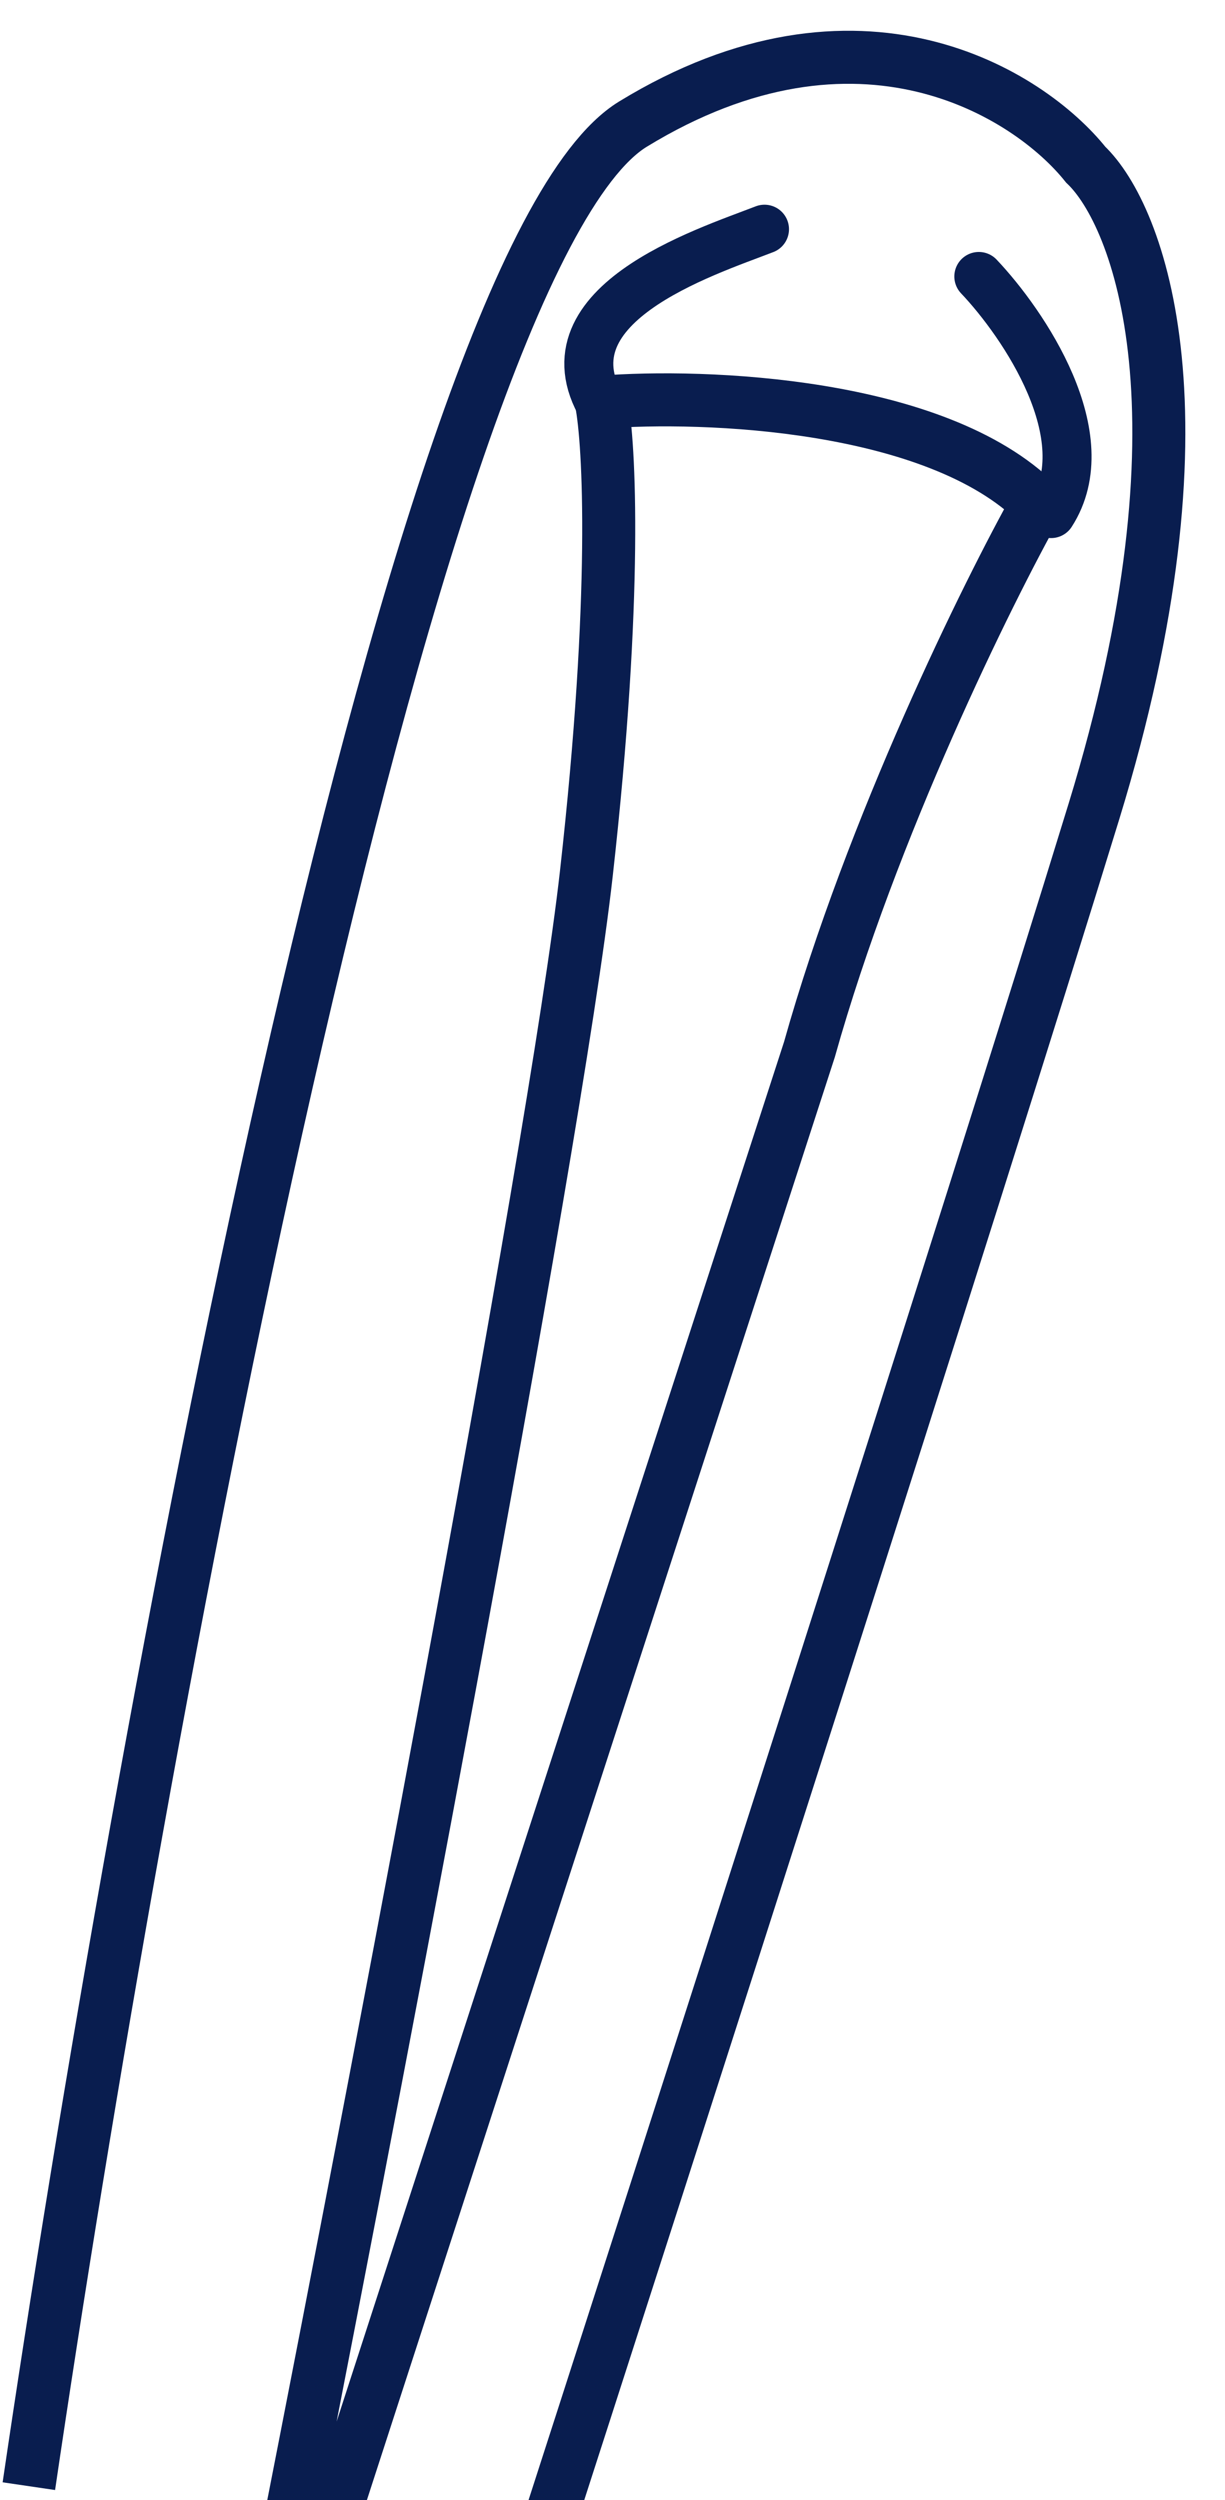 <svg width="25" height="51" viewBox="0 0 25 51" fill="none" xmlns="http://www.w3.org/2000/svg"><g clip-path="url(#clip0_1_4)"><path d="M0.589 50.718C2.778 35.83 8.309 5.347 12.919 2.531C17.53 -0.286 20.999 1.91 22.157 3.359C23.245 4.395 24.802 8.483 22.326 16.55C19.85 24.618 13.563 44.172 10.729 52.941" stroke="#091D4F" stroke-width="1.082"></path><path d="M5.427 53.944C7.341 44.277 11.327 23.518 11.966 17.823C12.605 12.129 12.437 9.038 12.273 8.204C14.38 8.038 19.11 8.22 21.173 10.272C20.152 12.095 17.792 16.875 16.519 21.41L4.486 58.501" stroke="#091D4F" stroke-width="1.082"></path><path d="M15.602 4.676C14.395 5.144 10.927 6.242 12.356 8.416" stroke="#091D4F" stroke-linecap="round"></path>
        <path d="M19.976 5.64C20.888 6.601 22.459 8.913 21.451 10.477" stroke="#091D4F" stroke-linecap="round"></path>
        </g><defs><clipPath id="clip0_1_4"><rect width="51" height="25" fill="white" transform="translate(0 51) rotate(-90)"></rect></clipPath></defs></svg>